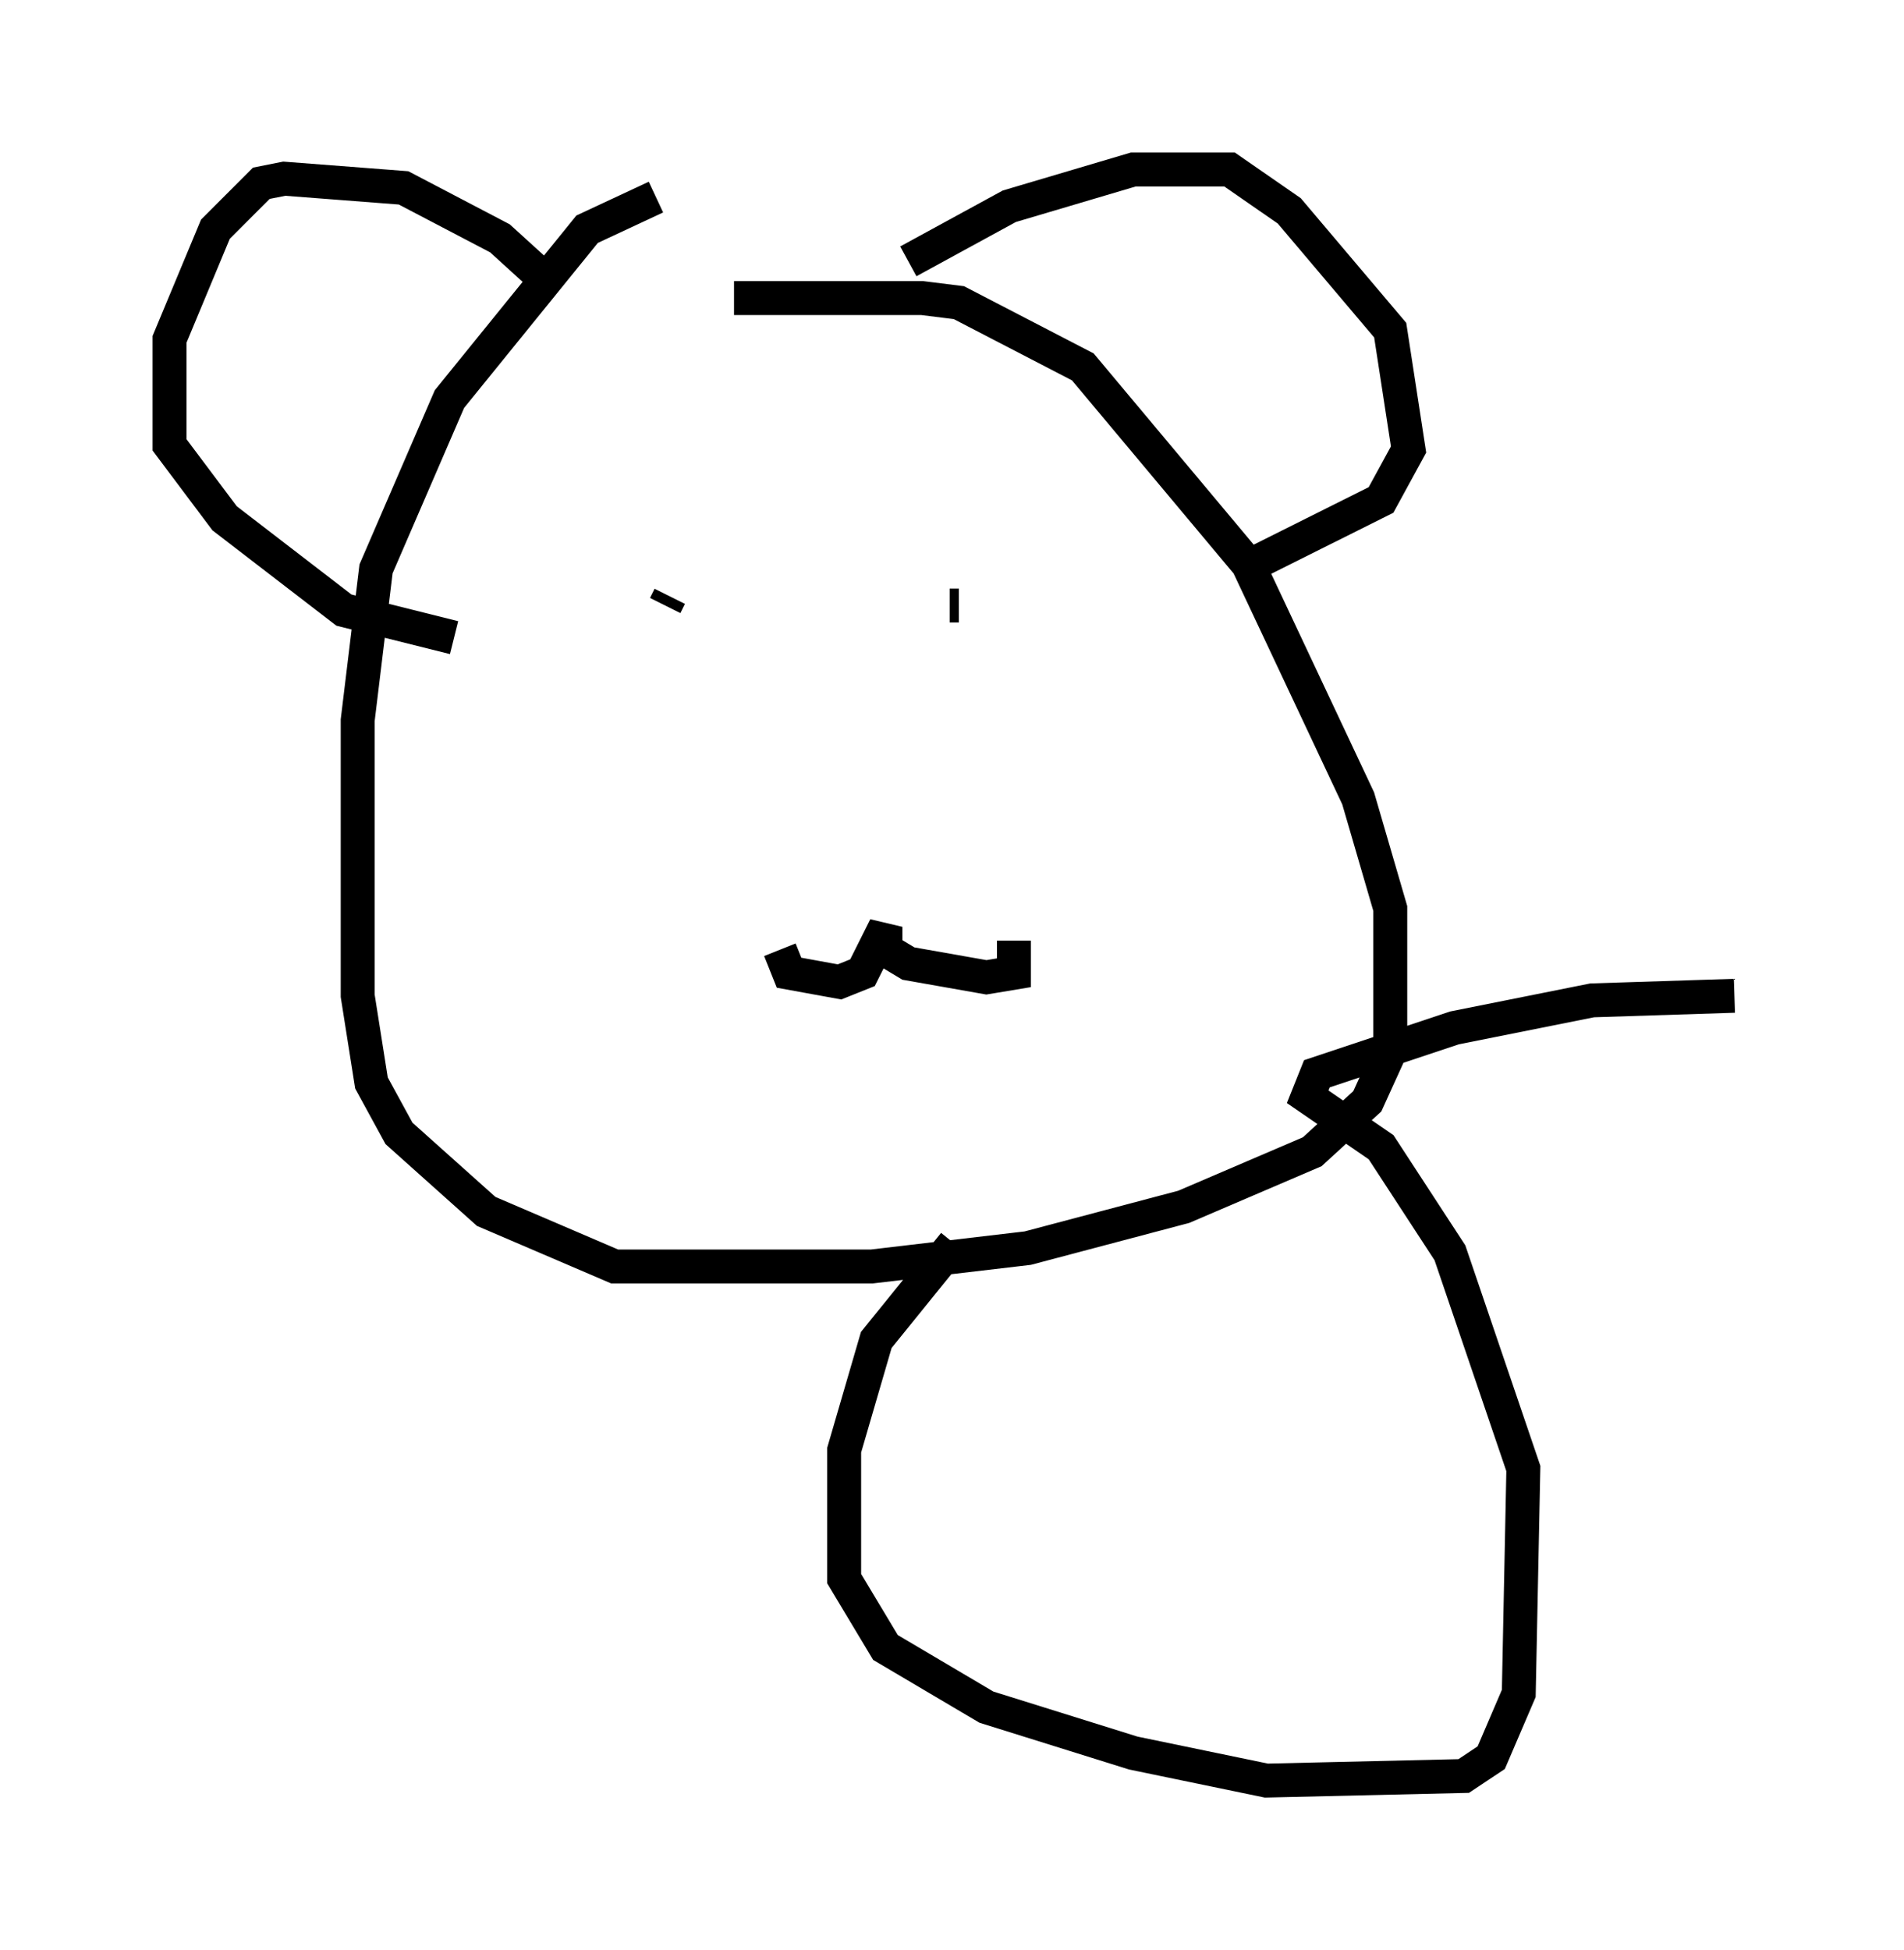 <?xml version="1.0" encoding="utf-8" ?>
<svg baseProfile="full" height="57.496" version="1.1" width="56.143" xmlns="http://www.w3.org/2000/svg" xmlns:ev="http://www.w3.org/2001/xml-events" xmlns:xlink="http://www.w3.org/1999/xlink"><defs /><rect fill="white" height="57.496" width="56.143" x="0" y="0" /><path d="M16.908, 9.465 m4.736, -0.677 l5.548, 0.0 1.083, 0.135 l3.654, 1.894 4.871, 5.819 l3.248, 6.901 0.947, 3.248 l0.0, 4.195 -0.677, 1.488 l-1.624, 1.488 -3.789, 1.624 l-4.601, 1.218 -4.601, 0.541 l-7.578, 0.0 -3.789, -1.624 l-2.571, -2.3 -0.812, -1.488 l-0.406, -2.571 0.0, -8.119 l0.541, -4.465 2.165, -5.007 l4.059, -5.007 2.03, -0.947 m7.442, 1.894 l2.977, -1.624 3.654, -1.083 l2.842, 0.0 1.759, 1.218 l2.977, 3.518 0.541, 3.518 l-0.812, 1.488 -3.789, 1.894 m-20.703, -8.254 l-1.488, -1.353 -2.842, -1.488 l-3.518, -0.271 -0.677, 0.135 l-1.353, 1.353 -1.353, 3.248 l0.0, 3.112 1.624, 2.165 l3.518, 2.706 3.248, 0.812 m6.36, -1.218 l-0.135, 0.271 m8.66, 0.0 l-0.271, 0.0 m-5.007, 10.149 l0.271, 0.677 1.488, 0.271 l0.677, -0.271 0.677, -1.353 l0.0, 0.677 0.677, 0.406 l2.3, 0.406 0.812, -0.135 l0.0, -0.947 m-1.759, 8.931 l-2.3, 2.842 -0.947, 3.248 l0.0, 3.789 1.218, 2.03 l2.977, 1.759 4.33, 1.353 l3.924, 0.812 5.819, -0.135 l0.812, -0.541 0.812, -1.894 l0.135, -6.631 -2.165, -6.36 l-2.03, -3.112 -2.165, -1.488 l0.271, -0.677 4.059, -1.353 l4.059, -0.812 4.195, -0.135 " fill="none" stroke="black" stroke-width="1" /></svg>